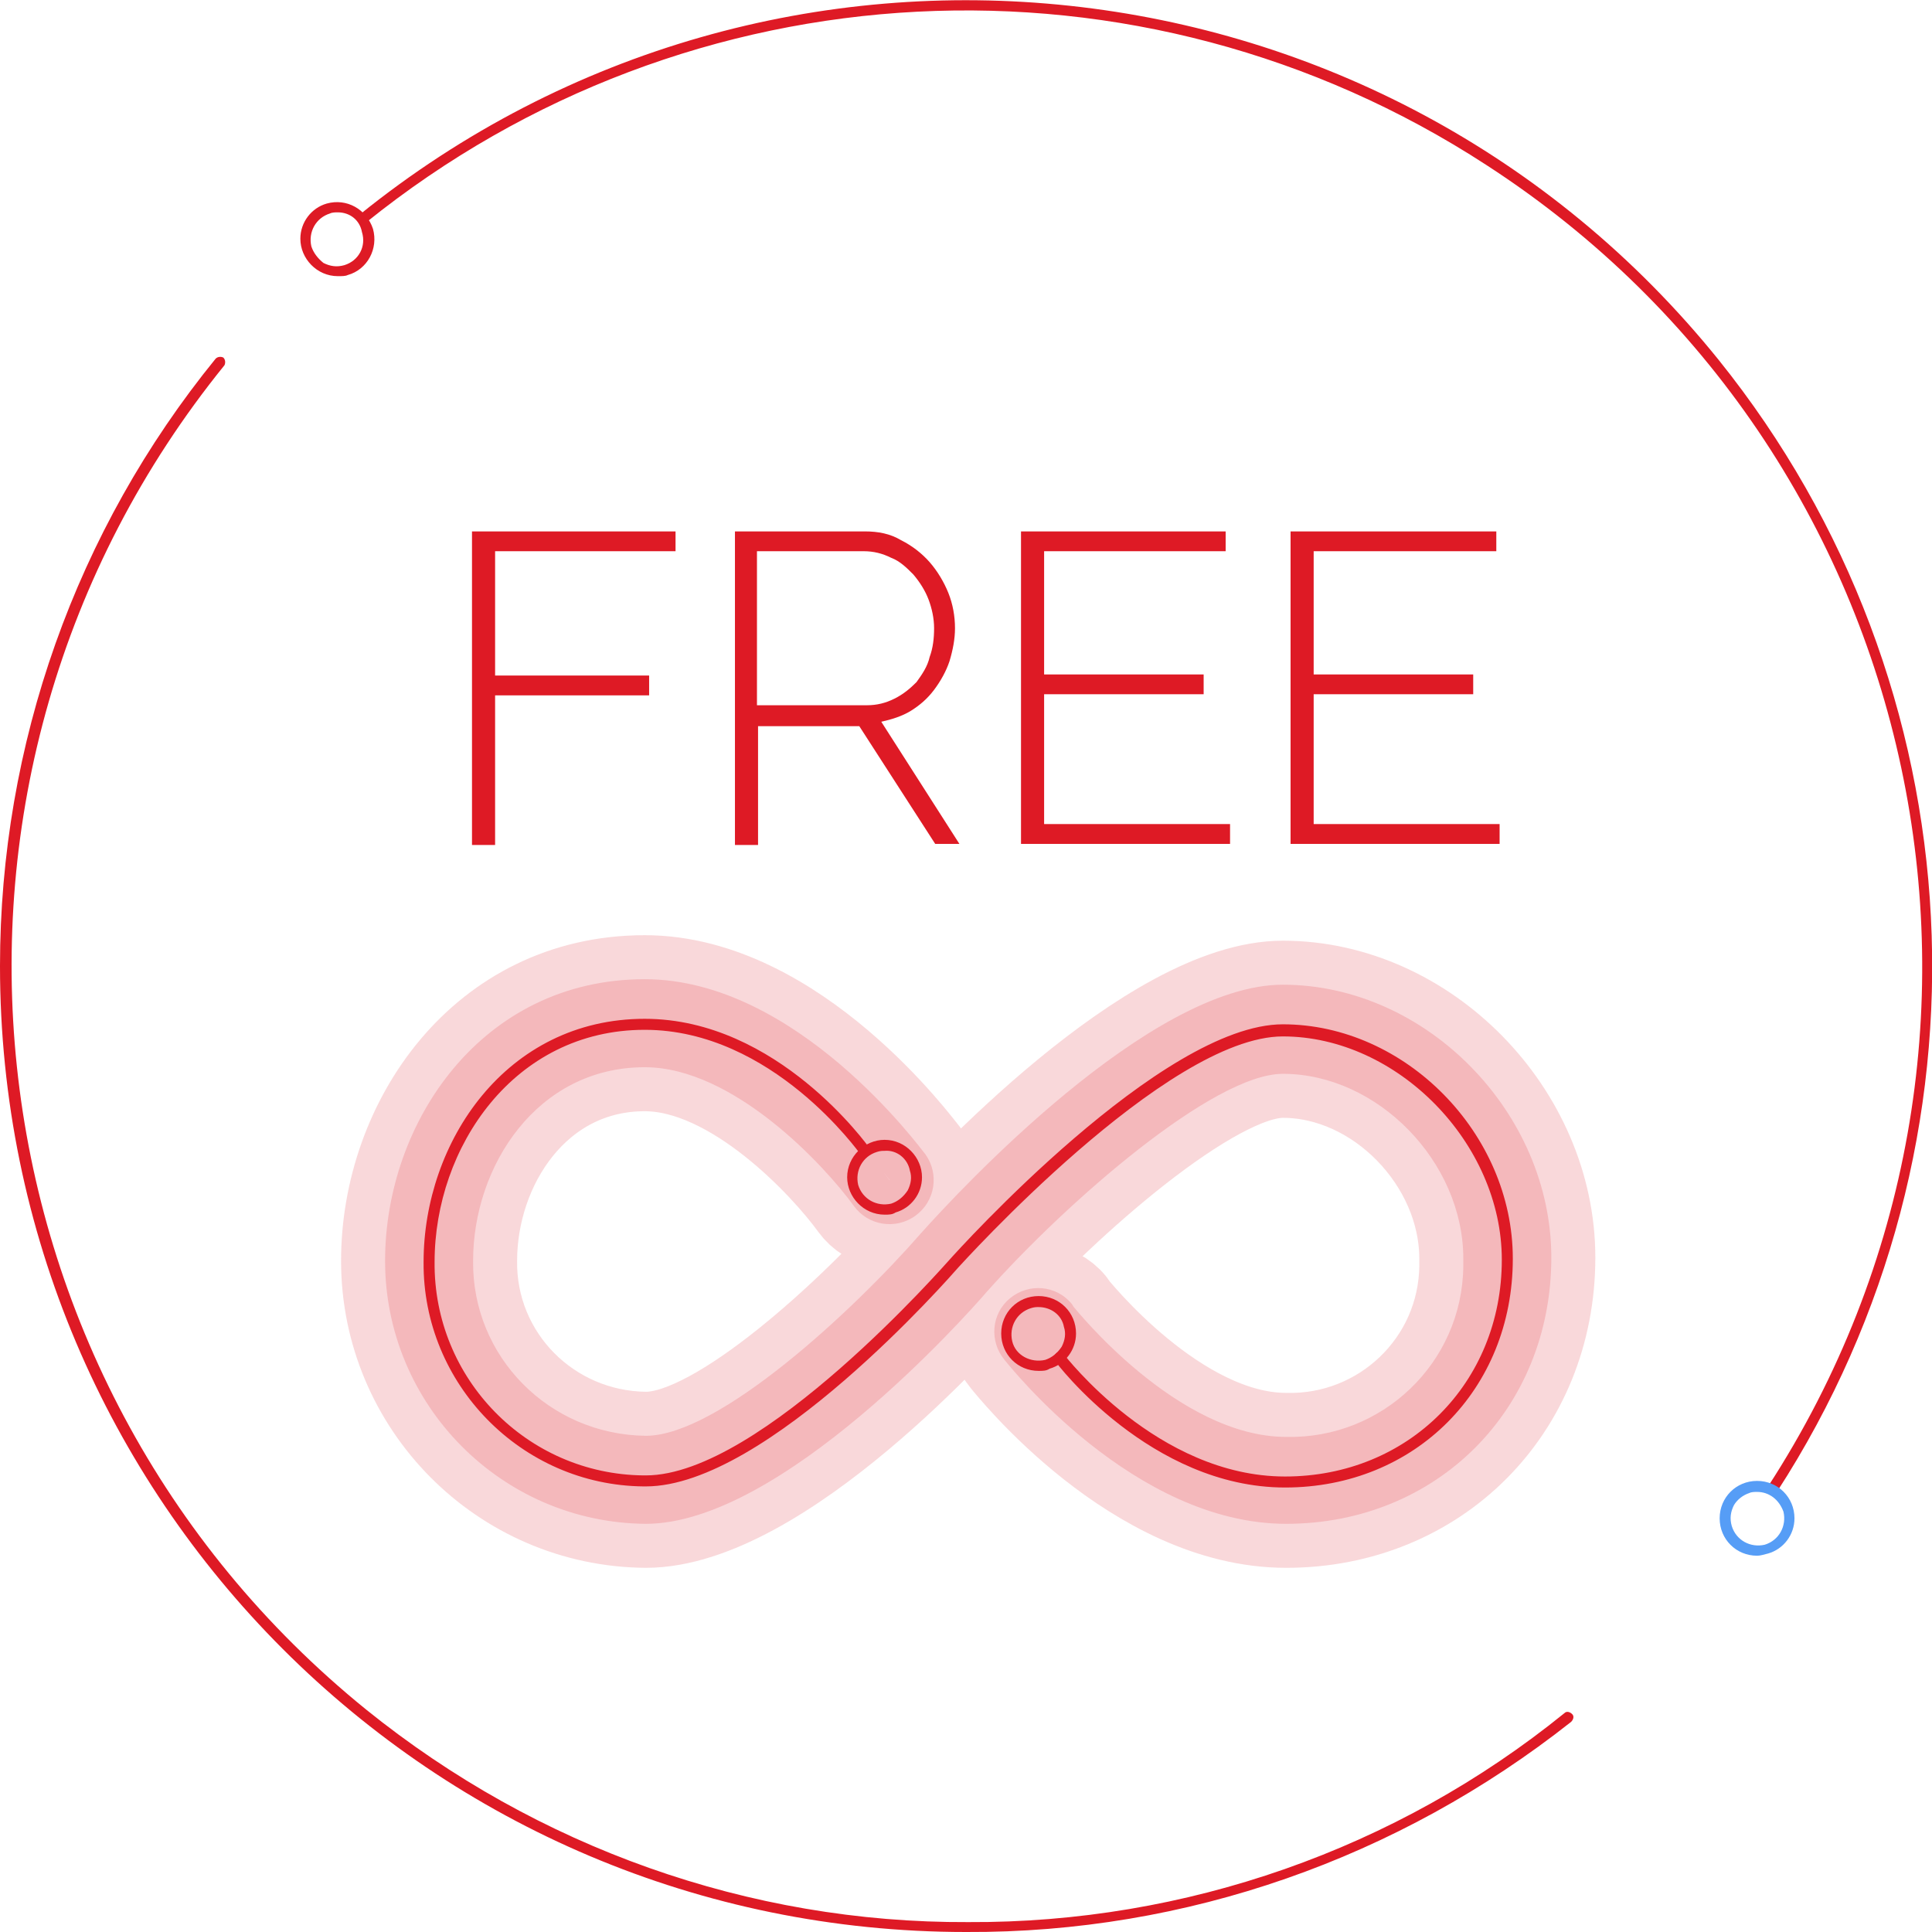 <?xml version="1.0" encoding="utf-8"?>
<!-- Generator: Adobe Illustrator 23.0.1, SVG Export Plug-In . SVG Version: 6.00 Build 0)  -->
<svg version="1.1" id="Layer_1" xmlns="http://www.w3.org/2000/svg" xmlns:xlink="http://www.w3.org/1999/xlink" x="0px" y="0px"
	 viewBox="0 0 175.6 175.6" style="enable-background:new 0 0 175.6 175.6;" xml:space="preserve">
<style type="text/css">
	.st0{fill:#DE1A25;}
	.st1{fill:#569DF6;}
	.st2{opacity:0.17;fill:#DE1A25;stroke:#DE1A25;stroke-width:8;stroke-miterlimit:10;enable-background:new    ;}
</style>
<title>free_forever</title>
<path class="st0" d="M161.1,135.9c-0.1,0-0.2,0-0.3-0.1c-0.2-0.1-0.3-0.4-0.1-0.7c26.1-40.2,14.7-94-25.6-120.1
	C103.6-5.5,62.6-3.4,33.3,20.2c-0.2,0.1-0.5,0.1-0.7-0.1c0,0,0,0,0,0c-0.1-0.2-0.1-0.4,0.1-0.6C70.5-11,125.8-5,156.2,32.7
	c23.8,29.6,25.9,71.1,5.3,102.9C161.4,135.8,161.2,135.9,161.1,135.9z"/>
<path class="st0" d="M87.8,175.6C39.3,175.6,0,136.3,0,87.8c0-20.1,6.9-39.6,19.6-55.2c0.2-0.2,0.5-0.2,0.7-0.1l0,0
	c0.2,0.2,0.2,0.5,0.1,0.7c0,0,0,0,0,0l0,0c-30.2,37.3-24.4,92,12.9,122.2c15.5,12.5,34.8,19.4,54.7,19.3c19.7,0.1,38.9-6.6,54.2-19
	c0.2-0.2,0.5-0.1,0.7,0.1c0.2,0.2,0.1,0.5-0.1,0.7l0,0C127.1,168.9,107.8,175.7,87.8,175.6z"/>
<path class="st0" d="M30.7,25.1c-1.9,0-3.4-1.6-3.4-3.4c0-1.5,1-2.8,2.4-3.2c1.8-0.5,3.6,0.5,4.2,2.3c0.5,1.8-0.5,3.7-2.3,4.2
	C31.4,25.1,31.1,25.1,30.7,25.1z M30.7,19.3c-0.2,0-0.5,0-0.7,0.1c-1.3,0.4-2,1.7-1.7,3c0,0,0,0,0,0l0,0c0.2,0.6,0.6,1.1,1.1,1.5
	c0.6,0.3,1.2,0.4,1.9,0.2c1.3-0.4,2-1.7,1.6-3C32.7,20,31.8,19.3,30.7,19.3z"/>
<path class="st1" d="M159.7,141.4c-1.9,0-3.4-1.5-3.4-3.4c0-1.9,1.5-3.4,3.4-3.4c1.9,0,3.4,1.5,3.4,3.4c0,1.5-1,2.8-2.4,3.2l0,0
	C160.3,141.3,160,141.4,159.7,141.4z M159.7,135.6c-0.2,0-0.5,0-0.7,0.1c-0.6,0.2-1.1,0.6-1.4,1.1c-0.3,0.6-0.4,1.2-0.2,1.9
	c0.4,1.3,1.7,2,3,1.7c1.3-0.4,2-1.7,1.7-3C161.7,136.3,160.8,135.6,159.7,135.6z"/>
<path class="st0" d="M80.4,110.4c-1.9,0-3.4-1.6-3.4-3.4c0-1.9,1.6-3.4,3.4-3.4c1.9,0,3.4,1.6,3.4,3.4c0,1.5-1,2.8-2.4,3.2l0,0
	C81.1,110.4,80.8,110.4,80.4,110.4z M80.4,104.6c-0.2,0-0.4,0-0.7,0.1c-1.3,0.4-2,1.7-1.7,3c0.4,1.3,1.7,2,3,1.7l0,0l0,0
	c0.6-0.2,1.1-0.6,1.5-1.2c0.3-0.6,0.4-1.2,0.2-1.8C82.5,105.3,81.5,104.5,80.4,104.6L80.4,104.6z"/>
<path class="st0" d="M94.4,124.6c-1.9,0-3.4-1.5-3.4-3.4c0-1.9,1.5-3.4,3.4-3.4c1.9,0,3.4,1.5,3.4,3.4c0,1.5-1,2.8-2.4,3.2l0,0
	C95.1,124.6,94.8,124.6,94.4,124.6z M94.4,118.8c-0.2,0-0.4,0-0.7,0.1c-1.3,0.4-2,1.7-1.7,3s1.7,2,3,1.7l0,0
	c0.6-0.2,1.1-0.6,1.5-1.2c0.3-0.6,0.4-1.2,0.2-1.8C96.5,119.5,95.5,118.8,94.4,118.8L94.4,118.8z"/>
<path class="st0" d="M42.9,76.8V48.3h18.5v1.8H45v11.3h14v1.8H45v13.6H42.9z"/>
<path class="st0" d="M66.8,76.8V48.3h11.8c1.2,0,2.3,0.2,3.3,0.8c1,0.5,1.9,1.2,2.6,2c0.7,0.8,1.3,1.8,1.7,2.8
	c0.4,1,0.6,2.1,0.6,3.2c0,1-0.2,2-0.5,3c-0.3,0.9-0.8,1.8-1.4,2.6c-0.6,0.8-1.3,1.4-2.1,1.9c-0.8,0.5-1.8,0.8-2.7,1l7.1,11.1H85
	L78.1,66h-9.2v10.8H66.8z M68.8,64.1h10c0.9,0,1.7-0.2,2.5-0.6c0.8-0.4,1.4-0.9,2-1.5c0.5-0.7,1-1.4,1.2-2.3
	c0.3-0.8,0.4-1.7,0.4-2.6c0-0.9-0.2-1.8-0.5-2.6c-0.3-0.8-0.8-1.6-1.4-2.3c-0.6-0.6-1.2-1.2-2-1.5c-0.8-0.4-1.6-0.6-2.5-0.6h-9.7
	L68.8,64.1z"/>
<path class="st0" d="M111.8,74.9v1.8h-19V48.3h18.6v1.8H94.9v11.2h14.5v1.8H94.9v11.8H111.8z"/>
<path class="st0" d="M136.3,74.9v1.8h-19V48.3H136v1.8h-16.6v11.2h14.5v1.8h-14.5v11.8H136.3z"/>
<path class="st2" d="M116.9,138.5c-13.8,0-25.1-14.3-25.6-14.9c-1.4-1.7-1.2-4.2,0.5-5.6c1.7-1.4,4.2-1.2,5.6,0.5
	c0.1,0.1,0.1,0.2,0.2,0.3c0.1,0.1,9.4,11.8,19.3,11.8c8.7,0.2,16-6.7,16.1-15.5c0-0.2,0-0.5,0-0.7c0-8.8-7.8-16.8-16.4-16.8
	c-6.3,0-19.6,11.6-26.9,19.8c-1.8,2.1-18.7,21.1-31,21.1c-13.1-0.1-23.7-10.8-23.7-23.9C35,102,43.8,89,58.6,89
	c13.8,0,25,15.3,25.5,15.9c1.3,1.8,0.9,4.3-0.9,5.6s-4.3,0.9-5.6-0.9l0,0l0,0C75,106,66.7,97,58.6,97c-9.8,0-15.6,9-15.6,17.6
	c-0.1,8.7,6.9,15.8,15.7,15.9c6.6,0,18.8-11.3,25-18.4c3.4-3.8,20.8-22.6,32.9-22.6c13,0,24.4,11.6,24.4,24.8
	C141,128.1,130.6,138.5,116.9,138.5z"/>
<path class="st0" d="M116.8,135.2c-12.2,0-20.8-11.3-20.9-11.5c-0.2-0.2-0.1-0.5,0.1-0.7c0.2-0.2,0.5-0.1,0.7,0.1
	c0.1,0.1,8.5,11.1,20.1,11.1c11.2,0,19.7-8.5,19.7-19.7c0-10.6-9.5-20.3-19.9-20.3c-10.6,0-29.3,20.8-29.5,21
	c-0.7,0.8-17.4,19.9-28.4,19.9l-0.2,0c-11.1-0.1-20.1-9.3-20-20.4c0-10.9,7.5-22.1,20.1-22.1c12.1,0,20.3,11.6,20.4,11.7
	c0.2,0.2,0.1,0.5-0.1,0.7s-0.5,0.1-0.7-0.1c-0.1-0.1-8-11.3-19.6-11.3c-11.9,0-19.1,10.7-19.1,21.1c-0.1,10.6,8.4,19.3,19,19.4
	l0.2,0c10.5,0,27.4-19.4,27.6-19.6c0.8-0.9,19.3-21.4,30.3-21.4c11.1,0,20.9,9.9,20.9,21.3C137.5,126.3,128.6,135.2,116.8,135.2z"/>
</svg>

